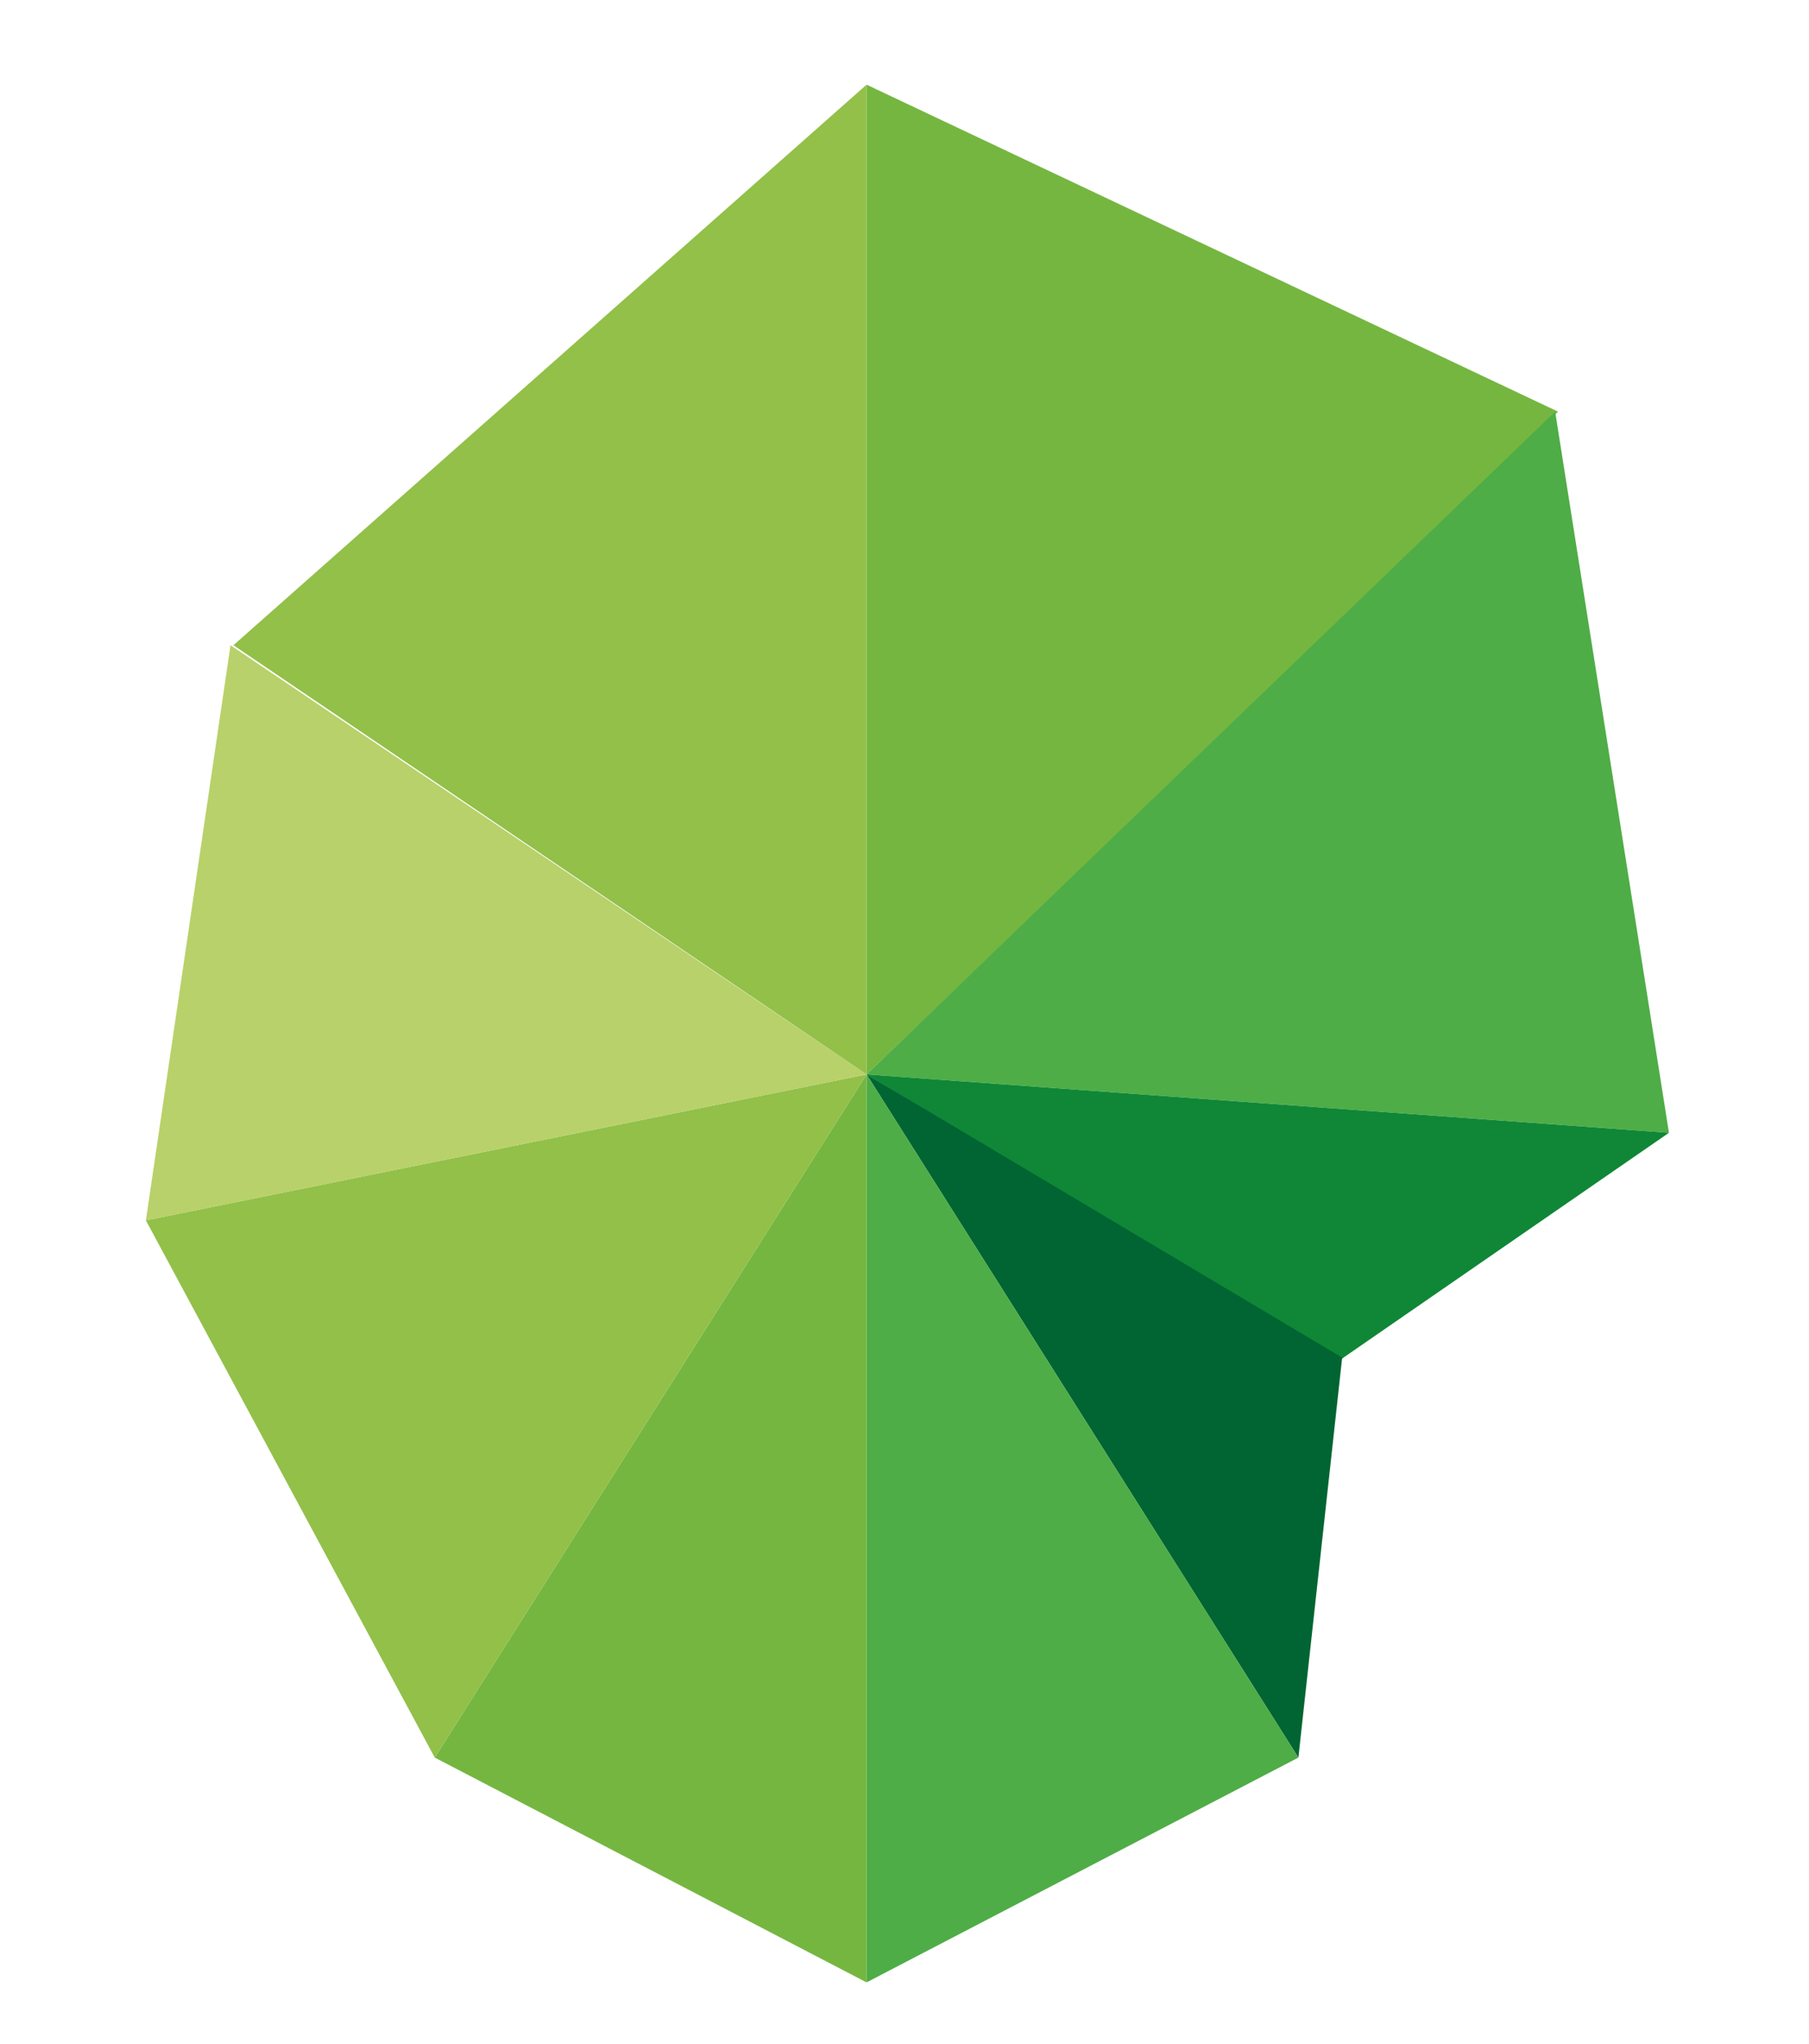 <?xml version="1.0"?>
<svg width="62" height="70" xmlns="http://www.w3.org/2000/svg" xmlns:svg="http://www.w3.org/2000/svg">
 <style>.st0{fill:#999999;} .st1{fill:#28225B;} .st2{fill:#75B641;} .st3{fill:#4EAD46;} .st4{fill:#0F8737;} .st5{fill:#006532;} .st6{fill:#92C049;} .st7{fill:#B8D16A;}</style>
 <g class="layer">
  <title>Layer 1</title>
  <g id="symbol">
   <path class="st2" d="m29.7,36.8l0,-33.9l23.7,11.2l-23.7,22.7z" id="svg_1"/>
   <path class="st3" d="m29.7,36.8l27.5,2l-3.9,-24.7l-23.6,22.7z" id="svg_2"/>
   <path class="st4" d="m29.7,36.8l27.5,2l-11.3,7.8l-16.2,-9.8z" id="svg_3"/>
   <path class="st5" d="m29.7,36.8l14.8,23.4l1.5,-13.7l-16.3,-9.7z" id="svg_4"/>
   <path class="st3" d="m29.7,36.8l0,31.1l14.8,-7.7l-14.8,-23.4z" fill="black" id="svg_5"/>
   <path class="st2" d="m29.7,36.8l0,31.1l-14.8,-7.7l14.8,-23.4z" id="svg_6"/>
   <path class="st6" d="m29.7,36.8l-24.7,5l9.9,18.4l14.8,-23.4z" id="svg_7"/>
   <path class="st7" d="m29.7,36.8l-24.7,5l2.9,-19.7l21.8,14.7z" id="svg_8"/>
   <path class="st6" d="m29.7,36.8l0,-33.9l-21.7,19.2l21.7,14.7z" fill="black" id="svg_9"/>
  </g>
 </g>
</svg>